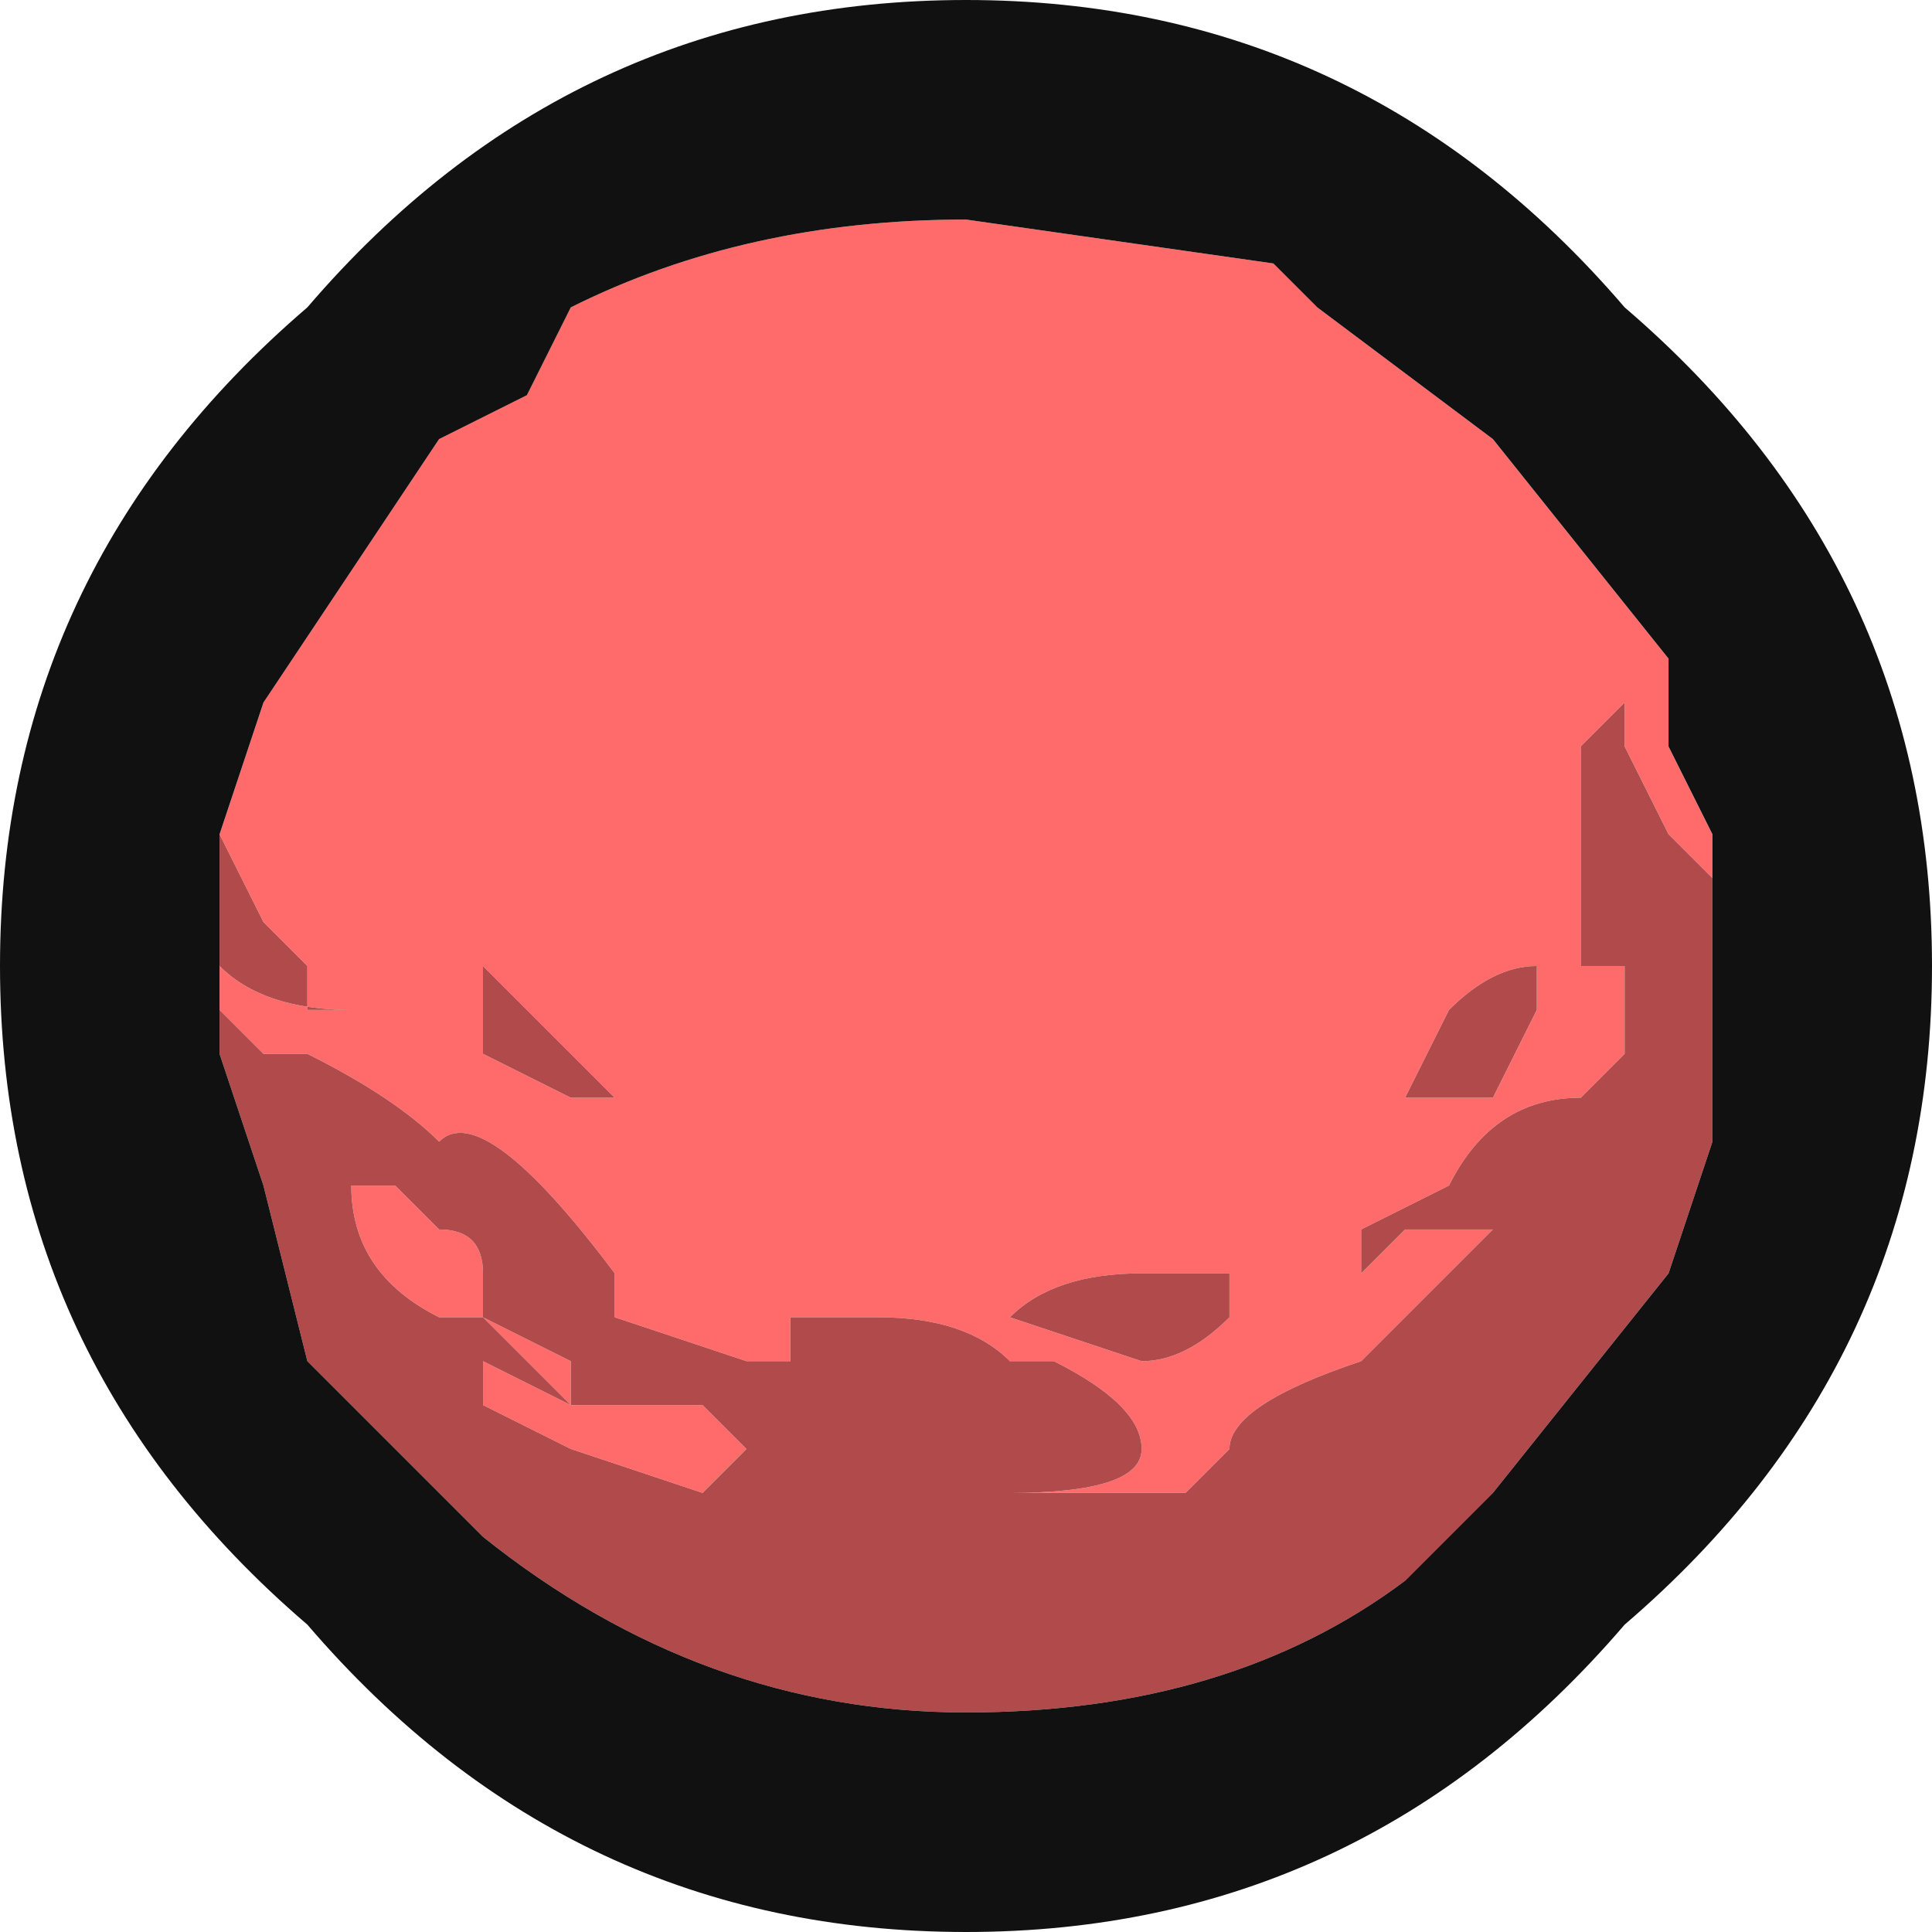<?xml version="1.0" encoding="UTF-8" standalone="no"?>
<svg xmlns:ffdec="https://www.free-decompiler.com/flash" xmlns:xlink="http://www.w3.org/1999/xlink" ffdec:objectType="frame" height="15.4px" width="15.4px" xmlns="http://www.w3.org/2000/svg">
  <g transform="matrix(1.0, 0.0, 0.0, 1.0, 7.7, 7.7)">
    <use ffdec:characterId="576" height="2.2" transform="matrix(7.0, 0.0, 0.0, 7.0, -7.7, -7.7)" width="2.2" xlink:href="#shape0"/>
  </g>
  <defs>
    <g id="shape0" transform="matrix(1.0, 0.0, 0.0, 1.0, 1.1, 1.1)">
      <path d="M-0.85 0.0 Q-0.8 0.05 -0.7 0.05 L-0.75 0.05 -0.75 0.0 -0.8 -0.05 -0.85 -0.15 -0.8 -0.3 -0.6 -0.6 -0.5 -0.65 -0.45 -0.75 Q-0.25 -0.85 0.0 -0.85 L0.35 -0.8 0.4 -0.75 0.6 -0.6 0.8 -0.35 0.8 -0.25 0.85 -0.15 0.85 -0.1 0.8 -0.15 0.75 -0.25 0.75 -0.3 0.7 -0.25 0.7 -0.15 Q0.7 -0.1 0.7 -0.15 L0.7 0.0 0.75 0.0 0.75 0.1 0.7 0.15 Q0.6 0.15 0.55 0.25 L0.45 0.3 0.45 0.35 0.5 0.3 0.6 0.3 0.45 0.45 Q0.3 0.5 0.3 0.55 L0.25 0.6 0.05 0.6 Q0.2 0.6 0.2 0.55 0.2 0.5 0.1 0.45 L0.05 0.45 Q0.0 0.4 -0.1 0.4 L-0.2 0.4 -0.2 0.45 -0.25 0.45 -0.4 0.4 -0.4 0.35 Q-0.55 0.15 -0.6 0.2 -0.65 0.15 -0.75 0.1 L-0.8 0.1 -0.85 0.05 -0.85 0.0 M-0.45 0.15 L-0.4 0.15 -0.55 0.0 -0.55 0.1 -0.45 0.15 M0.2 0.35 Q0.1 0.35 0.05 0.4 L0.2 0.45 Q0.25 0.45 0.3 0.4 L0.3 0.35 0.2 0.35 M0.6 0.15 L0.65 0.05 0.65 0.0 Q0.6 0.0 0.55 0.05 L0.5 0.15 0.6 0.15 M-0.7 0.25 L-0.65 0.25 -0.6 0.3 Q-0.55 0.3 -0.55 0.35 L-0.55 0.4 -0.45 0.45 -0.45 0.5 -0.3 0.5 -0.25 0.55 -0.3 0.6 -0.45 0.55 -0.55 0.5 -0.55 0.45 -0.45 0.5 -0.55 0.4 -0.6 0.4 Q-0.7 0.35 -0.7 0.25 M-0.05 0.5 L-0.05 0.5" fill="#ff6b6b" fill-rule="evenodd" stroke="none"/>
      <path d="M-0.85 0.0 L-0.85 -0.15 -0.8 -0.05 -0.75 0.0 -0.75 0.05 -0.7 0.05 Q-0.8 0.05 -0.85 0.0 M0.85 -0.15 L0.85 0.2 0.8 0.35 0.6 0.6 0.5 0.7 Q0.3 0.85 0.0 0.85 -0.3 0.85 -0.55 0.65 L-0.75 0.45 -0.8 0.25 -0.85 0.1 -0.85 0.05 -0.8 0.1 -0.75 0.1 Q-0.65 0.15 -0.6 0.2 -0.55 0.15 -0.4 0.35 L-0.4 0.4 -0.25 0.45 -0.2 0.45 -0.2 0.4 -0.1 0.4 Q0.0 0.4 0.05 0.45 L0.1 0.45 Q0.2 0.5 0.2 0.55 0.2 0.6 0.05 0.6 L0.25 0.6 0.3 0.55 Q0.3 0.5 0.45 0.45 L0.6 0.3 0.5 0.3 0.45 0.35 0.45 0.3 0.55 0.25 Q0.6 0.15 0.7 0.15 L0.75 0.1 0.75 0.0 0.7 0.0 0.7 -0.15 Q0.7 -0.1 0.7 -0.15 L0.7 -0.25 0.75 -0.3 0.75 -0.25 0.8 -0.15 0.85 -0.1 0.85 -0.15 M0.6 0.15 L0.5 0.15 0.55 0.05 Q0.6 0.0 0.65 0.0 L0.65 0.05 0.6 0.15 M0.2 0.35 L0.3 0.35 0.3 0.4 Q0.25 0.45 0.2 0.45 L0.05 0.4 Q0.1 0.35 0.2 0.35 M-0.45 0.15 L-0.55 0.1 -0.55 0.0 -0.4 0.15 -0.45 0.15 M-0.7 0.25 Q-0.7 0.35 -0.6 0.4 L-0.55 0.4 -0.45 0.5 -0.55 0.45 -0.55 0.5 -0.45 0.55 -0.3 0.6 -0.25 0.55 -0.3 0.5 -0.45 0.5 -0.45 0.45 -0.55 0.4 -0.55 0.35 Q-0.55 0.3 -0.6 0.3 L-0.65 0.25 -0.7 0.25 M-0.05 0.5 L-0.05 0.5" fill="#b14a4a" fill-rule="evenodd" stroke="none"/>
      <path d="M-0.85 -0.15 L-0.85 0.0 -0.85 0.05 -0.85 0.1 -0.8 0.25 -0.75 0.45 -0.55 0.65 Q-0.3 0.85 0.0 0.85 0.3 0.85 0.5 0.7 L0.6 0.6 0.8 0.35 0.85 0.2 0.85 -0.15 0.8 -0.25 0.8 -0.35 0.6 -0.6 0.4 -0.75 0.35 -0.8 0.0 -0.85 Q-0.25 -0.85 -0.45 -0.75 L-0.5 -0.65 -0.6 -0.6 -0.8 -0.3 -0.85 -0.15 M0.0 -1.1 Q0.45 -1.1 0.75 -0.75 1.1 -0.45 1.1 0.0 1.1 0.45 0.75 0.75 0.45 1.1 0.0 1.1 -0.45 1.1 -0.75 0.75 -1.1 0.45 -1.1 0.0 -1.1 -0.45 -0.75 -0.75 -0.45 -1.1 0.0 -1.1" fill="#111111" fill-rule="evenodd" stroke="none"/>
    </g>
  </defs>
</svg>
